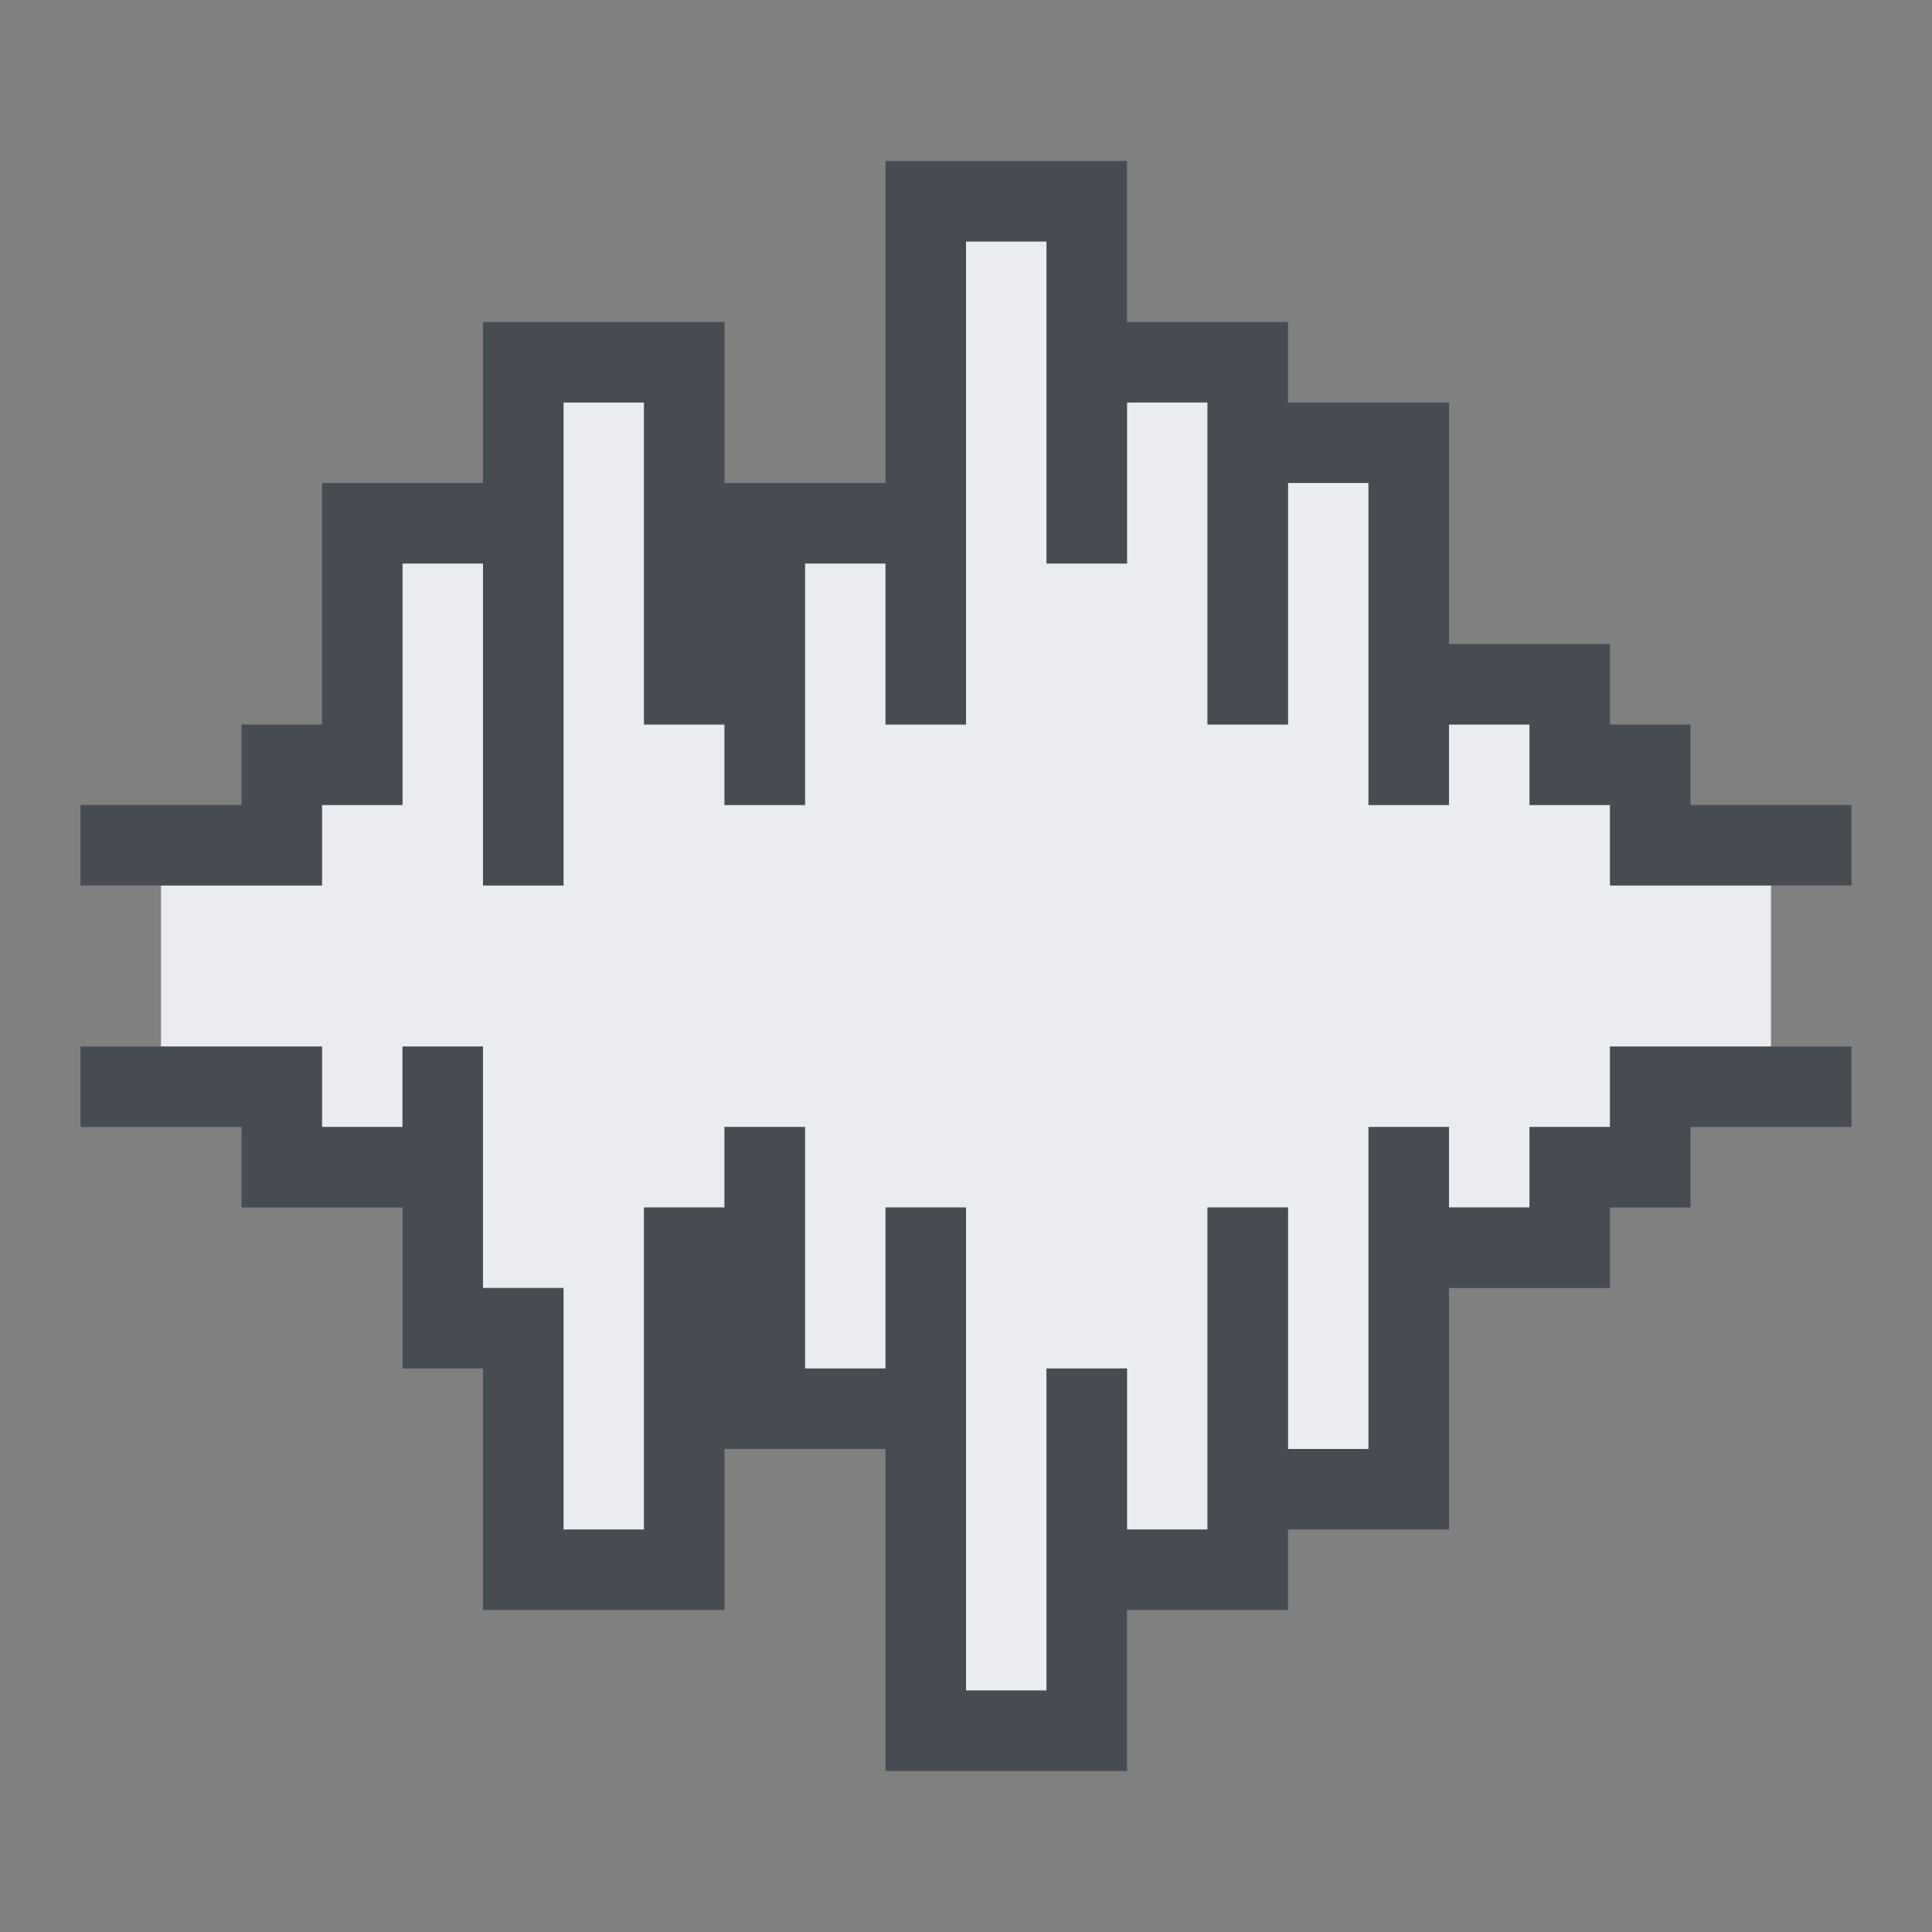 <?xml version="1.0" encoding="UTF-8" standalone="no"?>
<!-- Created with Inkscape (http://www.inkscape.org/) -->

<svg
   xmlns:dc="http://purl.org/dc/elements/1.1/"
   xmlns:cc="http://creativecommons.org/ns#"
   xmlns:rdf="http://www.w3.org/1999/02/22-rdf-syntax-ns#"
   xmlns:svg="http://www.w3.org/2000/svg"
   xmlns="http://www.w3.org/2000/svg"
   xmlns:sodipodi="http://sodipodi.sourceforge.net/DTD/sodipodi-0.dtd"
   xmlns:inkscape="http://www.inkscape.org/namespaces/inkscape"
   width="24"
   height="24"
   id="svg27665"
   version="1.1"
   inkscape:version="0.48.3.1 r9886"
   sodipodi:docname="audio-editor.svg">
  <rect width="100%" height="100%" fill="#808080" stroke="none"/>
  <defs
     id="defs27667">
    <inkscape:path-effect
       effect="skeletal"
       id="path-effect3797"
       is_visible="true"
       pattern="M 0,1 4,0 l 0,2 z"
       copytype="single_stretched"
       prop_scale="1.5"
       scale_y_rel="false"
       spacing="0"
       normal_offset="0"
       tang_offset="0"
       prop_units="false"
       vertical_pattern="false"
       fuse_tolerance="0" />
  </defs>
  <sodipodi:namedview
     id="base"
     pagecolor="#ffffff"
     bordercolor="#666666"
     borderopacity="1.0"
     inkscape:pageopacity="0.0"
     inkscape:pageshadow="2"
     inkscape:zoom="31.999999"
     inkscape:cx="11.668372"
     inkscape:cy="11.541477"
     inkscape:document-units="px"
     inkscape:current-layer="layer1"
     showgrid="true"
     inkscape:window-width="1920"
     inkscape:window-height="1023"
     inkscape:window-x="-10"
     inkscape:window-y="35"
     inkscape:window-maximized="1"
     inkscape:snap-bbox="true"
     inkscape:bbox-paths="true"
     inkscape:bbox-nodes="true"
     inkscape:snap-bbox-edge-midpoints="true"
     inkscape:snap-bbox-midpoints="true"
     inkscape:object-paths="true"
     inkscape:snap-intersection-paths="true"
     inkscape:object-nodes="true"
     inkscape:snap-smooth-nodes="true"
     inkscape:snap-midpoints="true"
     inkscape:snap-object-midpoints="true"
     inkscape:snap-center="true"
     inkscape:snap-global="true"
     showguides="false"
     inkscape:guide-bbox="true"
     fit-margin-top="0"
     fit-margin-left="0"
     fit-margin-right="0"
     fit-margin-bottom="0"
     inkscape:showpageshadow="false">
    <sodipodi:guide
       orientation="1,0"
       position="-3201.623,-603.376"
       id="guide4181" />
    <inkscape:grid
       type="xygrid"
       id="grid3296"
       empspacing="5"
       visible="true"
       enabled="true"
       snapvisiblegridlinesonly="true"
       originx="-1855px"
       originy="-1853px" />
    <sodipodi:guide
       orientation="1,0"
       position="-1343,-1343"
       id="guide3432" />
    <sodipodi:guide
       orientation="1,0"
       position="-1855,-1343"
       id="guide4416" />
    <sodipodi:guide
       orientation="0,1"
       position="-1855,-1343"
       id="guide3391" />
    <sodipodi:guide
       orientation="0,1"
       position="-1565,-1358"
       id="guide3393" />
    <sodipodi:guide
       orientation="0,1"
       position="-1530,-1840"
       id="guide3395" />
    <sodipodi:guide
       orientation="1,0"
       position="-1358,-1600"
       id="guide3397" />
    <sodipodi:guide
       orientation="1,0"
       position="-1840,-1600"
       id="guide3399" />
    <sodipodi:guide
       orientation="1,0"
       position="-1830,-1600"
       id="guide3401" />
    <sodipodi:guide
       orientation="1,0"
       position="-1368,-1584"
       id="guide3403" />
    <sodipodi:guide
       orientation="0,1"
       position="-1570,-1368"
       id="guide3405" />
    <sodipodi:guide
       orientation="0,1"
       position="-1600,-1830"
       id="guide3407" />
    <sodipodi:guide
       orientation="1,0"
       position="-395,-386"
       id="guide3628" />
    <sodipodi:guide
       orientation="1,0"
       position="-347,-383"
       id="guide3630" />
    <sodipodi:guide
       orientation="0,1"
       position="-379,-347"
       id="guide3632" />
    <sodipodi:guide
       orientation="0,1"
       position="-377,-395"
       id="guide3634" />
    <sodipodi:guide
       orientation="0,1"
       position="-396,-350"
       id="guide3636" />
    <sodipodi:guide
       orientation="1,0"
       position="-350,-345"
       id="guide3638" />
    <sodipodi:guide
       orientation="0,1"
       position="-400,-392"
       id="guide3640" />
    <sodipodi:guide
       orientation="1,0"
       position="-392,-345"
       id="guide3642" />
  </sodipodi:namedview>
  <g
     inkscape:label="Camada 1"
     inkscape:groupmode="layer"
     id="layer1"
     transform="translate(1683.708,-518.686)">
    <g
       id="scalable"
       transform="matrix(0.779,0,0,0.779,-777.421,1929.538)"
       inkscape:label="#g3701" />
    <rect
       y="525.686"
       x="-1666.294"
       height="16"
       width="16"
       id="rect3129"
       style="opacity:0.001;fill:#ffffff;fill-opacity:1;fill-rule:nonzero;stroke:none" />
    <path
       id="path3060"
       d="m -1671.708,521.686 0,6 -1,0 0,-2 -1,0 0,3 -1,0 0,-1 -1,0 0,-4 -1,0 0,6 -1,0 0,-4 -1,0 0,3 -1,0 0,1 -2,0 0,2 2,0 0,1 1,0 0,-1 1,0 0,3 1,0 0,3 1,0 0,-4 1,0 0,-1 1,0 0,3 1,0 0,-2 1,0 0,6 1,0 0,-4 1,0 0,2 1,0 0,-4 1,0 0,3 1,0 0,-4 1,0 0,1 1,0 0,-1 1,0 0,-1 2,0 0,-2 -2,0 0,-1 -1,0 0,-1 -1,0 0,1 -1,0 0,-4 -1,0 0,3 -1,0 0,-4 -1,0 0,2 -1,0 0,-4 -1,0 z"
       style="color:#000000;fill:#f3f4f7;fill-opacity:0.928;fill-rule:nonzero;stroke:none;stroke-width:57.893;marker:none;visibility:visible;display:inline;overflow:visible;enable-background:accumulate"
       inkscape:connector-curvature="0" />
    <path
       style="font-size:medium;font-style:normal;font-variant:normal;font-weight:normal;font-stretch:normal;text-indent:0;text-align:start;text-decoration:none;line-height:normal;letter-spacing:normal;word-spacing:normal;text-transform:none;direction:ltr;block-progression:tb;writing-mode:lr-tb;text-anchor:start;baseline-shift:baseline;color:#000000;fill:#2f3741;fill-opacity:0.7;fill-rule:nonzero;stroke:none;stroke-width:2;marker:none;visibility:visible;display:inline;overflow:visible;enable-background:accumulate;font-family:Sans;-inkscape-font-specification:Sans"
       d="M 11 2 L 11 3 L 11 6 L 10 6 L 9 6 L 9 5 L 9 4 L 8 4 L 7 4 L 6 4 L 6 5 L 6 6 L 5 6 L 4 6 L 4 7 L 4 9 L 3 9 L 3 10 L 2 10 L 1 10 L 1 11 L 2 11 L 4 11 L 4 10 L 5 10 L 5 7 L 6 7 L 6 11 L 7 11 L 7 5 L 8 5 L 8 9 L 9 9 L 9 10 L 10 10 L 10 7 L 11 7 L 11 9 L 12 9 L 12 3 L 13 3 L 13 7 L 14 7 L 14 5 L 15 5 L 15 9 L 16 9 L 16 6 L 17 6 L 17 10 L 18 10 L 18 9 L 19 9 L 19 10 L 20 10 L 20 11 L 22 11 L 23 11 L 23 10 L 22 10 L 21 10 L 21 9 L 20 9 L 20 8 L 19 8 L 18 8 L 18 6 L 18 5 L 17 5 L 16 5 L 16 4 L 15 4 L 14 4 L 14 3 L 14 2 L 13 2 L 12 2 L 11 2 z M 1 13 L 1 14 L 2 14 L 3 14 L 3 15 L 4 15 L 5 15 L 5 16 L 5 17 L 6 17 L 6 19 L 6 20 L 7 20 L 8 20 L 9 20 L 9 19 L 9 18 L 10 18 L 11 18 L 11 21 L 11 22 L 12 22 L 13 22 L 14 22 L 14 21 L 14 20 L 15 20 L 16 20 L 16 19 L 17 19 L 18 19 L 18 18 L 18 16 L 19 16 L 20 16 L 20 15 L 21 15 L 21 14 L 22 14 L 23 14 L 23 13 L 22 13 L 20 13 L 20 14 L 19 14 L 19 15 L 18 15 L 18 14 L 17 14 L 17 18 L 16 18 L 16 15 L 15 15 L 15 19 L 14 19 L 14 17 L 13 17 L 13 21 L 12 21 L 12 15 L 11 15 L 11 17 L 10 17 L 10 14 L 9 14 L 9 15 L 8 15 L 8 19 L 7 19 L 7 16 L 6 16 L 6 13 L 5 13 L 5 14 L 4 14 L 4 13 L 2 13 L 1 13 z "
       transform="translate(-1683.708,518.686)"
       id="rect3010" />
  </g>
</svg>
